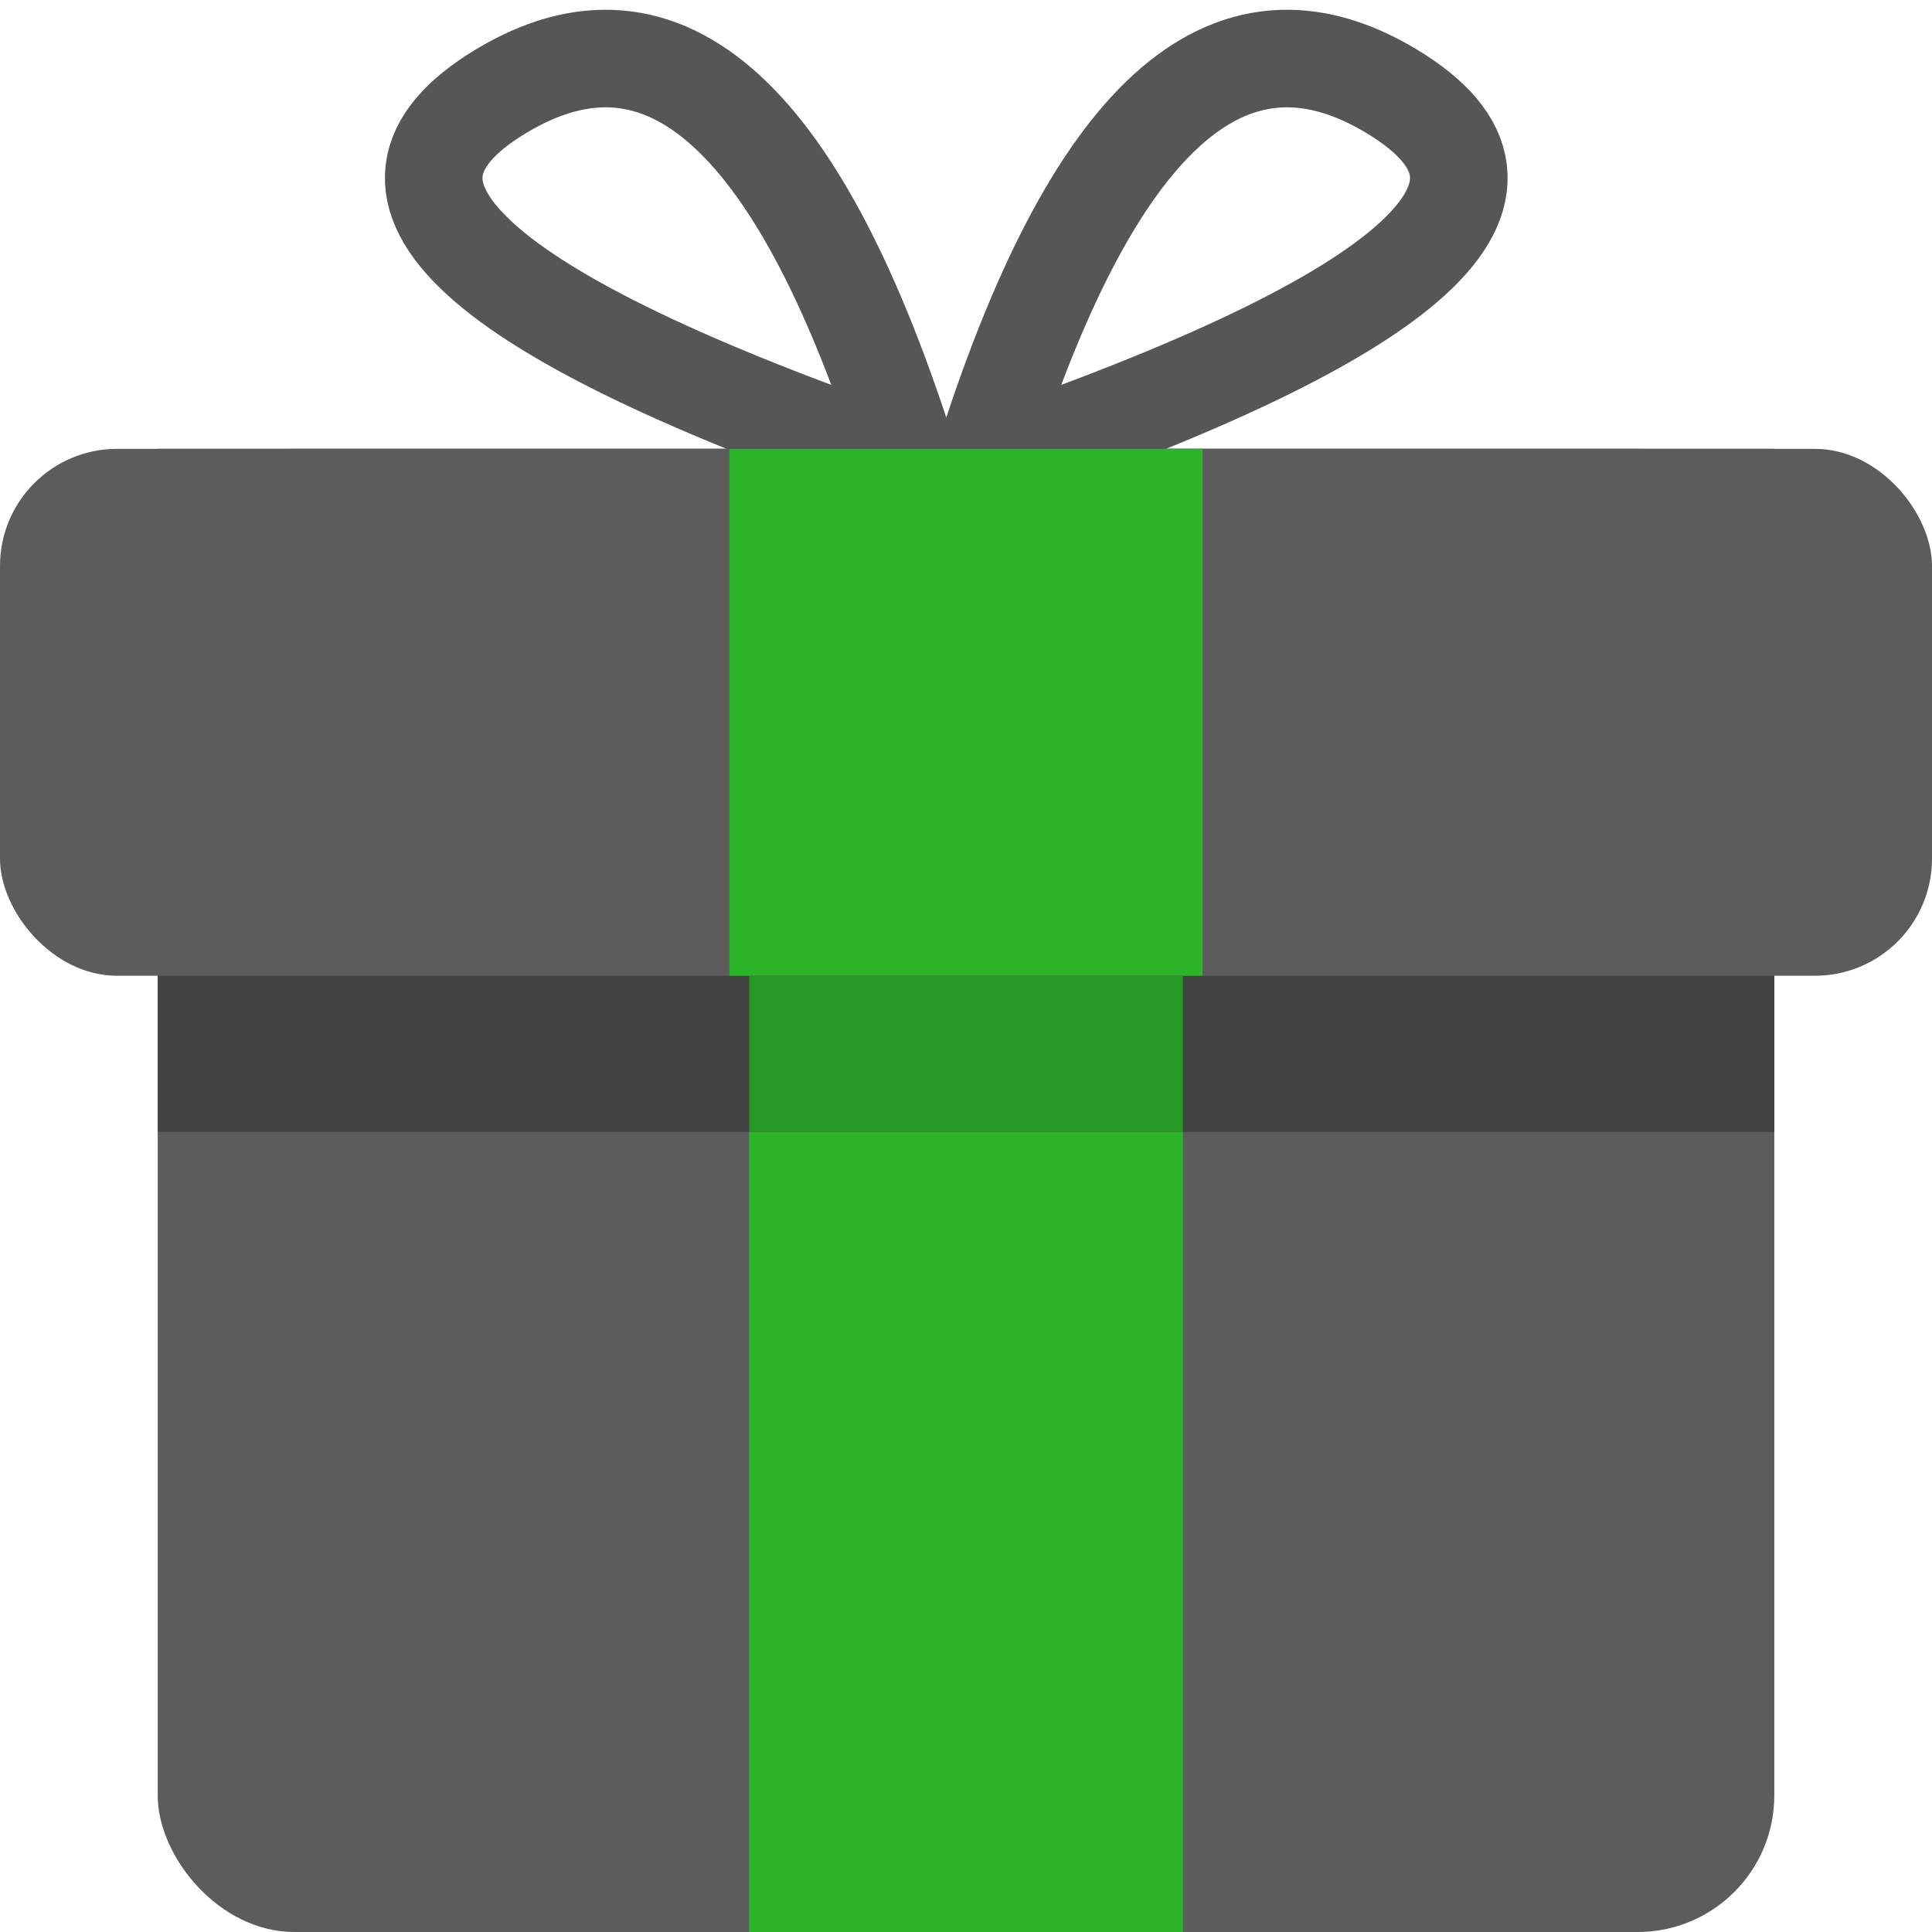 <?xml version="1.0" encoding="UTF-8"?>
<svg width="99px" height="99px" viewBox="0 0 99 99" version="1.1" xmlns="http://www.w3.org/2000/svg" xmlns:xlink="http://www.w3.org/1999/xlink">
    <!-- Generator: Sketch 50.2 (55047) - http://www.bohemiancoding.com/sketch -->
    <title>Group 4</title>
    <desc>Created with Sketch.</desc>
    <defs></defs>
    <g id="Page-1" stroke="none" stroke-width="1" fill="none" fill-rule="evenodd">
        <g id="Artboard" transform="translate(-592, -193)">
            <g id="Group-4" transform="translate(592, 196)">
                <g id="Group-3">
                    <g id="Group-2" transform="translate(22.224, 0)" stroke="#565656" stroke-width="5">
                        <g id="Group">
                            <path d="M3.437,1.681 C-4.963,6.748 2.033,13.131 24.425,20.831 C18.833,2.998 11.837,-3.385 3.437,1.681 Z" id="Path-2"></path>
                        </g>
                        <g id="Group" transform="translate(39.903, 10.5) scale(-1, 1) translate(-39.903, -10.5) translate(27.276, 0)">
                            <path d="M3.437,1.681 C-4.963,6.748 2.033,13.131 24.425,20.831 C18.833,2.998 11.837,-3.385 3.437,1.681 Z" id="Path-2"></path>
                        </g>
                    </g>
                    <rect id="Rectangle-2" fill="#5C5C5C" x="8.082" y="20" width="82.837" height="76" rx="7"></rect>
                    <rect id="Rectangle-2" fill="#424242" x="8.082" y="20" width="82.837" height="35"></rect>
                    <rect id="Rectangle-3" fill="#5C5C5C" x="0" y="20" width="99" height="27" rx="6"></rect>
                    <rect id="Rectangle-4" fill="#2DB52A" x="37.378" y="20" width="24.245" height="27"></rect>
                    <rect id="Rectangle-4-Copy-2" fill="#2DB52A" x="38.388" y="55" width="22.224" height="41"></rect>
                    <rect id="Rectangle-4-Copy" fill="#259923" x="38.388" y="47" width="22.224" height="8"></rect>
                </g>
            </g>
        </g>
    </g>
</svg>